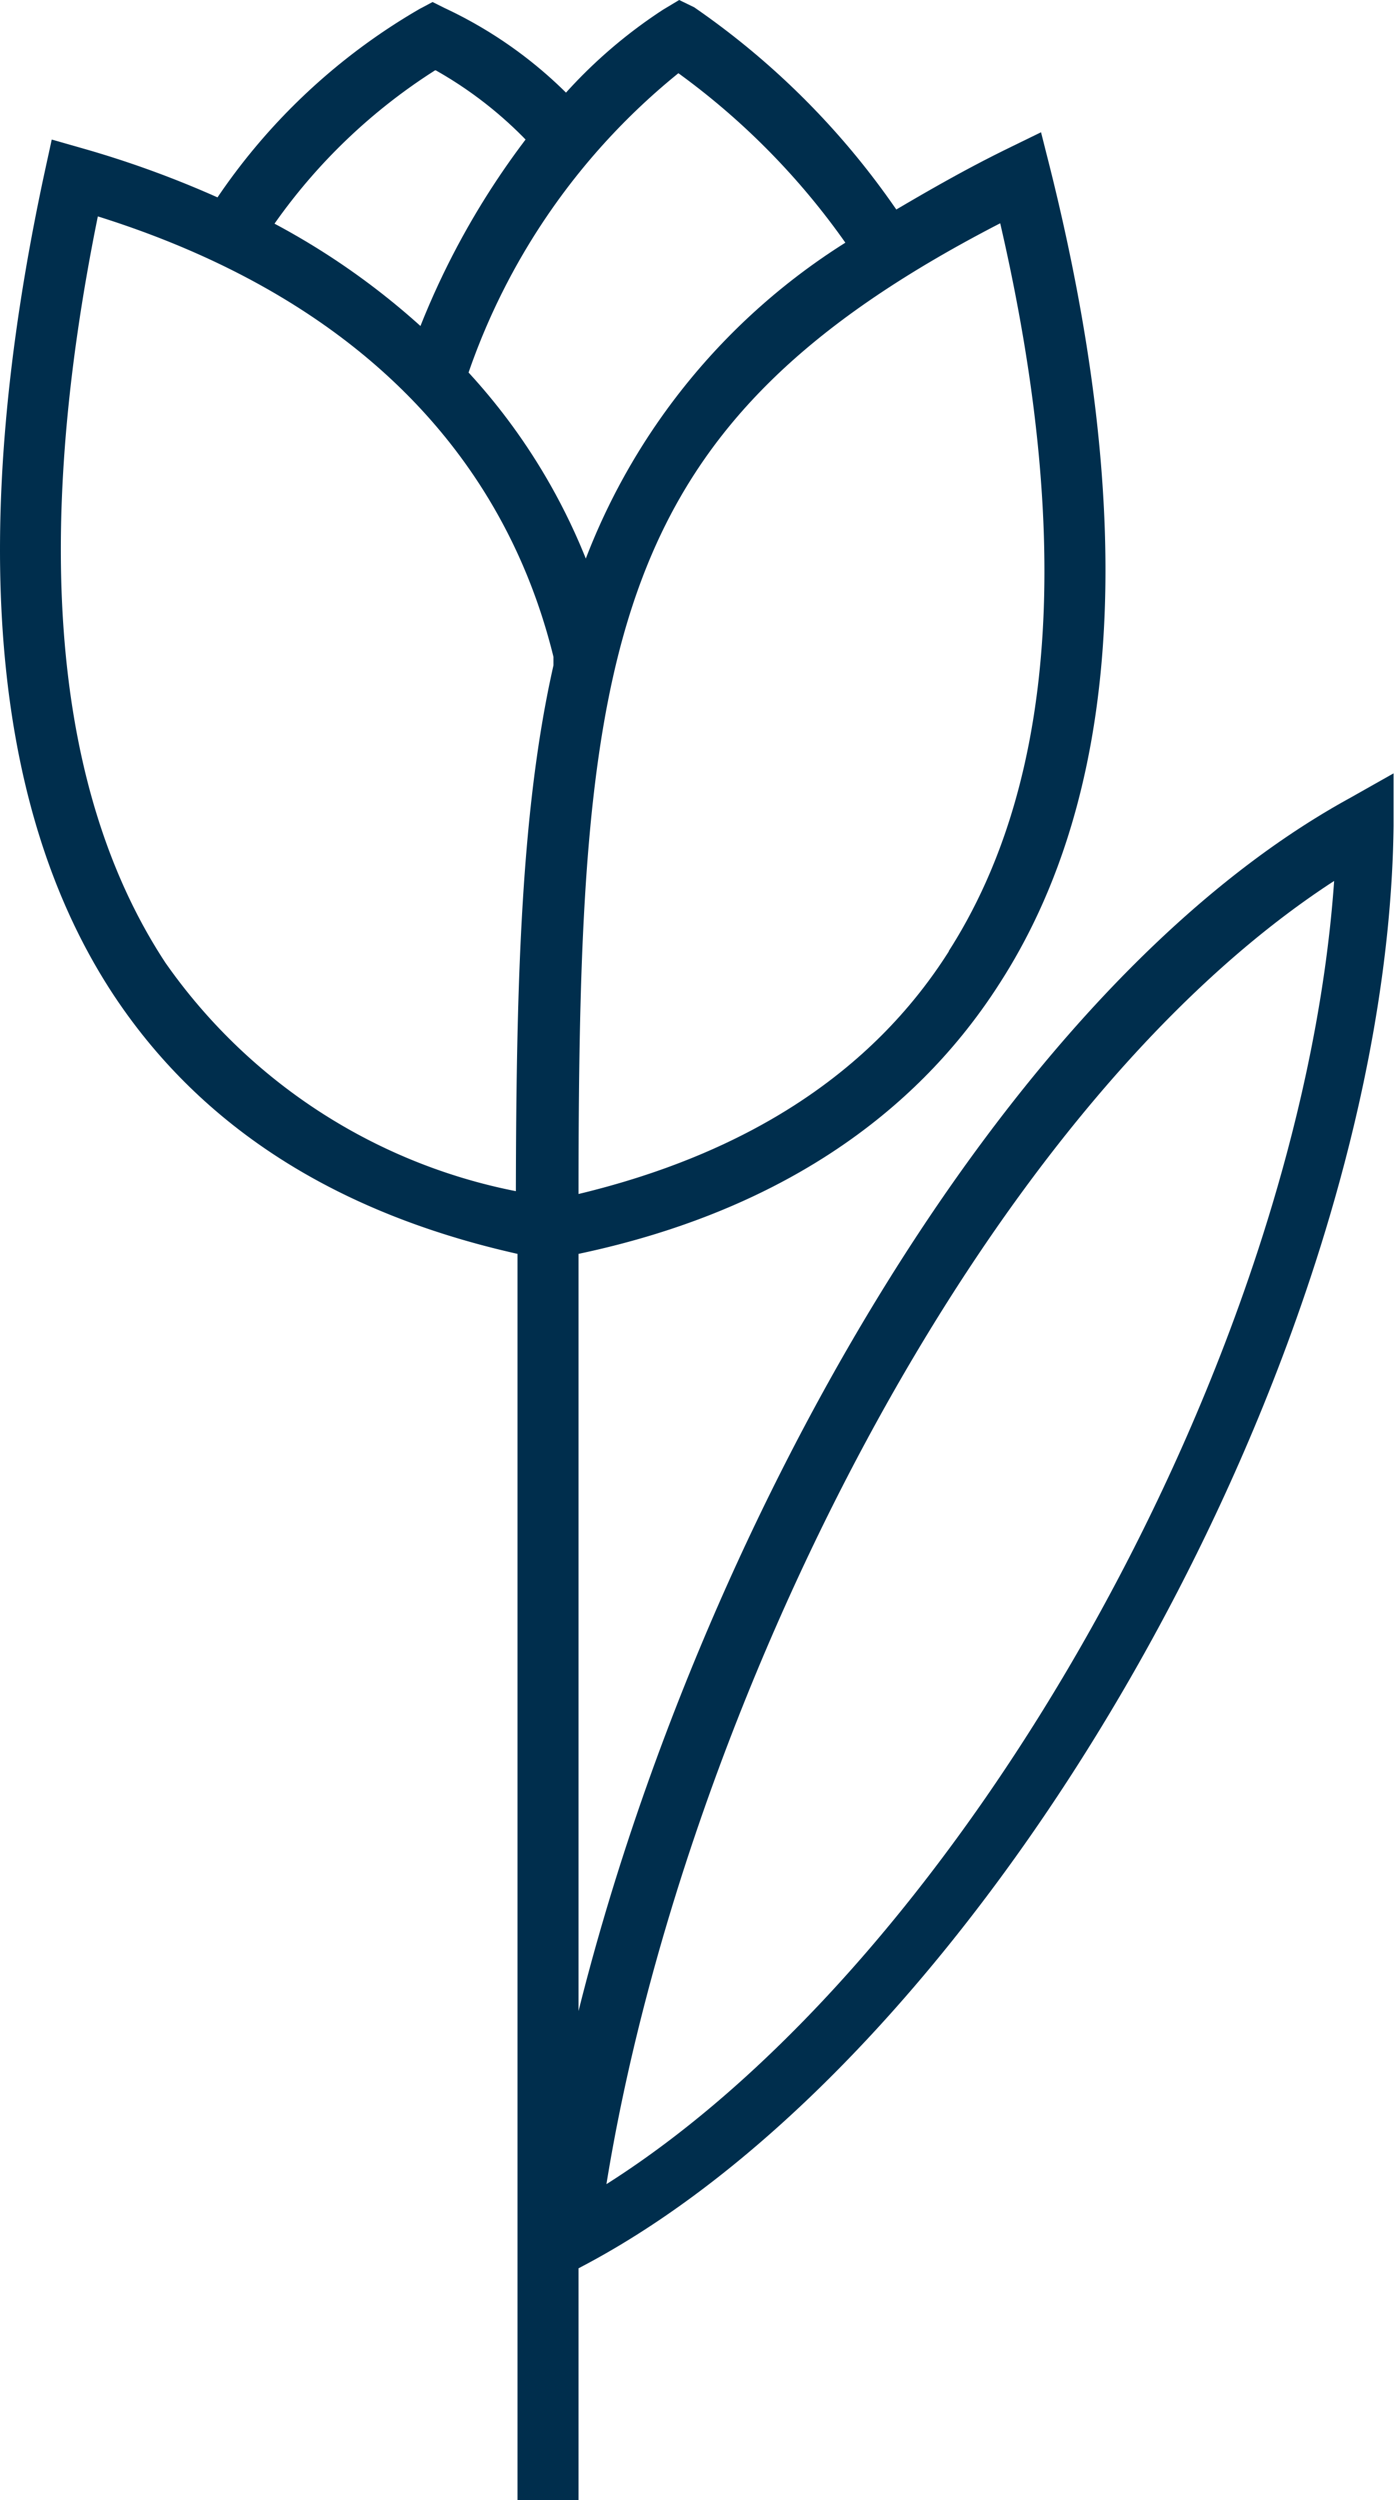 <svg xmlns="http://www.w3.org/2000/svg" xmlns:xlink="http://www.w3.org/1999/xlink" viewBox="0 0 34.53 61.81"><defs><style>.cls-1{fill:none;}.cls-2{fill:#002e4d;}.cls-3{fill:url(#Nouvelle_nuance_de_motif_4);}</style><pattern id="Nouvelle_nuance_de_motif_4" data-name="Nouvelle nuance de motif 4" width="79" height="83" patternTransform="translate(766.04 815.85) scale(0.81)" patternUnits="userSpaceOnUse" viewBox="0 0 79 83"><rect class="cls-1" width="79" height="83"/><rect class="cls-2" width="79" height="83"/></pattern></defs><title>Asset 4</title><g id="Layer_2" data-name="Layer 2"><g id="FOOTER"><path d="M34.21,23.43a.12.12,0,0,0,0,.14"/><path d="M18.55,27.71m-4.38-.21a.15.15,0,0,0,.13.21"/><path d="M9.37,47.95v.67"/><path class="cls-3" d="M33.39,19.73C24.7,24.49,17.24,38,14.31,49.72V31c4.74-1,8.26-3.3,10.43-6.71,3-4.67,3.4-11.44,1.24-20.11l-.23-.91-.84.41c-1,.49-1.89,1-2.74,1.5a19.47,19.47,0,0,0-5-5L16.8,0l-.4.24A12.2,12.2,0,0,0,14,2.29,10.7,10.7,0,0,0,11,.2L10.7.05l-.32.17a15.27,15.27,0,0,0-5,4.66A25,25,0,0,0,2.05,3.67l-.77-.22-.17.78C-.81,13.11-.24,20,2.83,24.63,5,27.89,8.34,30,12.8,31V61.81h1.51V56.08l0,0c10.17-5.28,20-22.61,20.16-35.66l0-1.3Zm-9.92,3.79c-1.9,3-5,5-9.16,6,0-13.65.74-19,10.43-24C26.54,13.31,26.12,19.37,23.47,23.51ZM16.78,1.81A17.92,17.92,0,0,1,20.91,6a16,16,0,0,0-6.42,7.81,15.07,15.07,0,0,0-2.9-4.6A16.41,16.41,0,0,1,16.78,1.81Zm-6-.07A9.85,9.85,0,0,1,13,3.45a19.57,19.57,0,0,0-2.6,4.61A18.08,18.08,0,0,0,6.79,5.53,14.1,14.1,0,0,1,10.76,1.74ZM4.09,23.8C1.35,19.63.78,13.43,2.42,5.35,8.51,7.26,12.4,11,13.69,16.24l0,.21c-.79,3.49-.92,7.7-.93,13A13.84,13.84,0,0,1,4.09,23.8ZM15,54c1.89-11.65,9.19-26.5,18-32.22C32.17,33.58,23.88,48.38,15,54Z"/></g></g></svg>